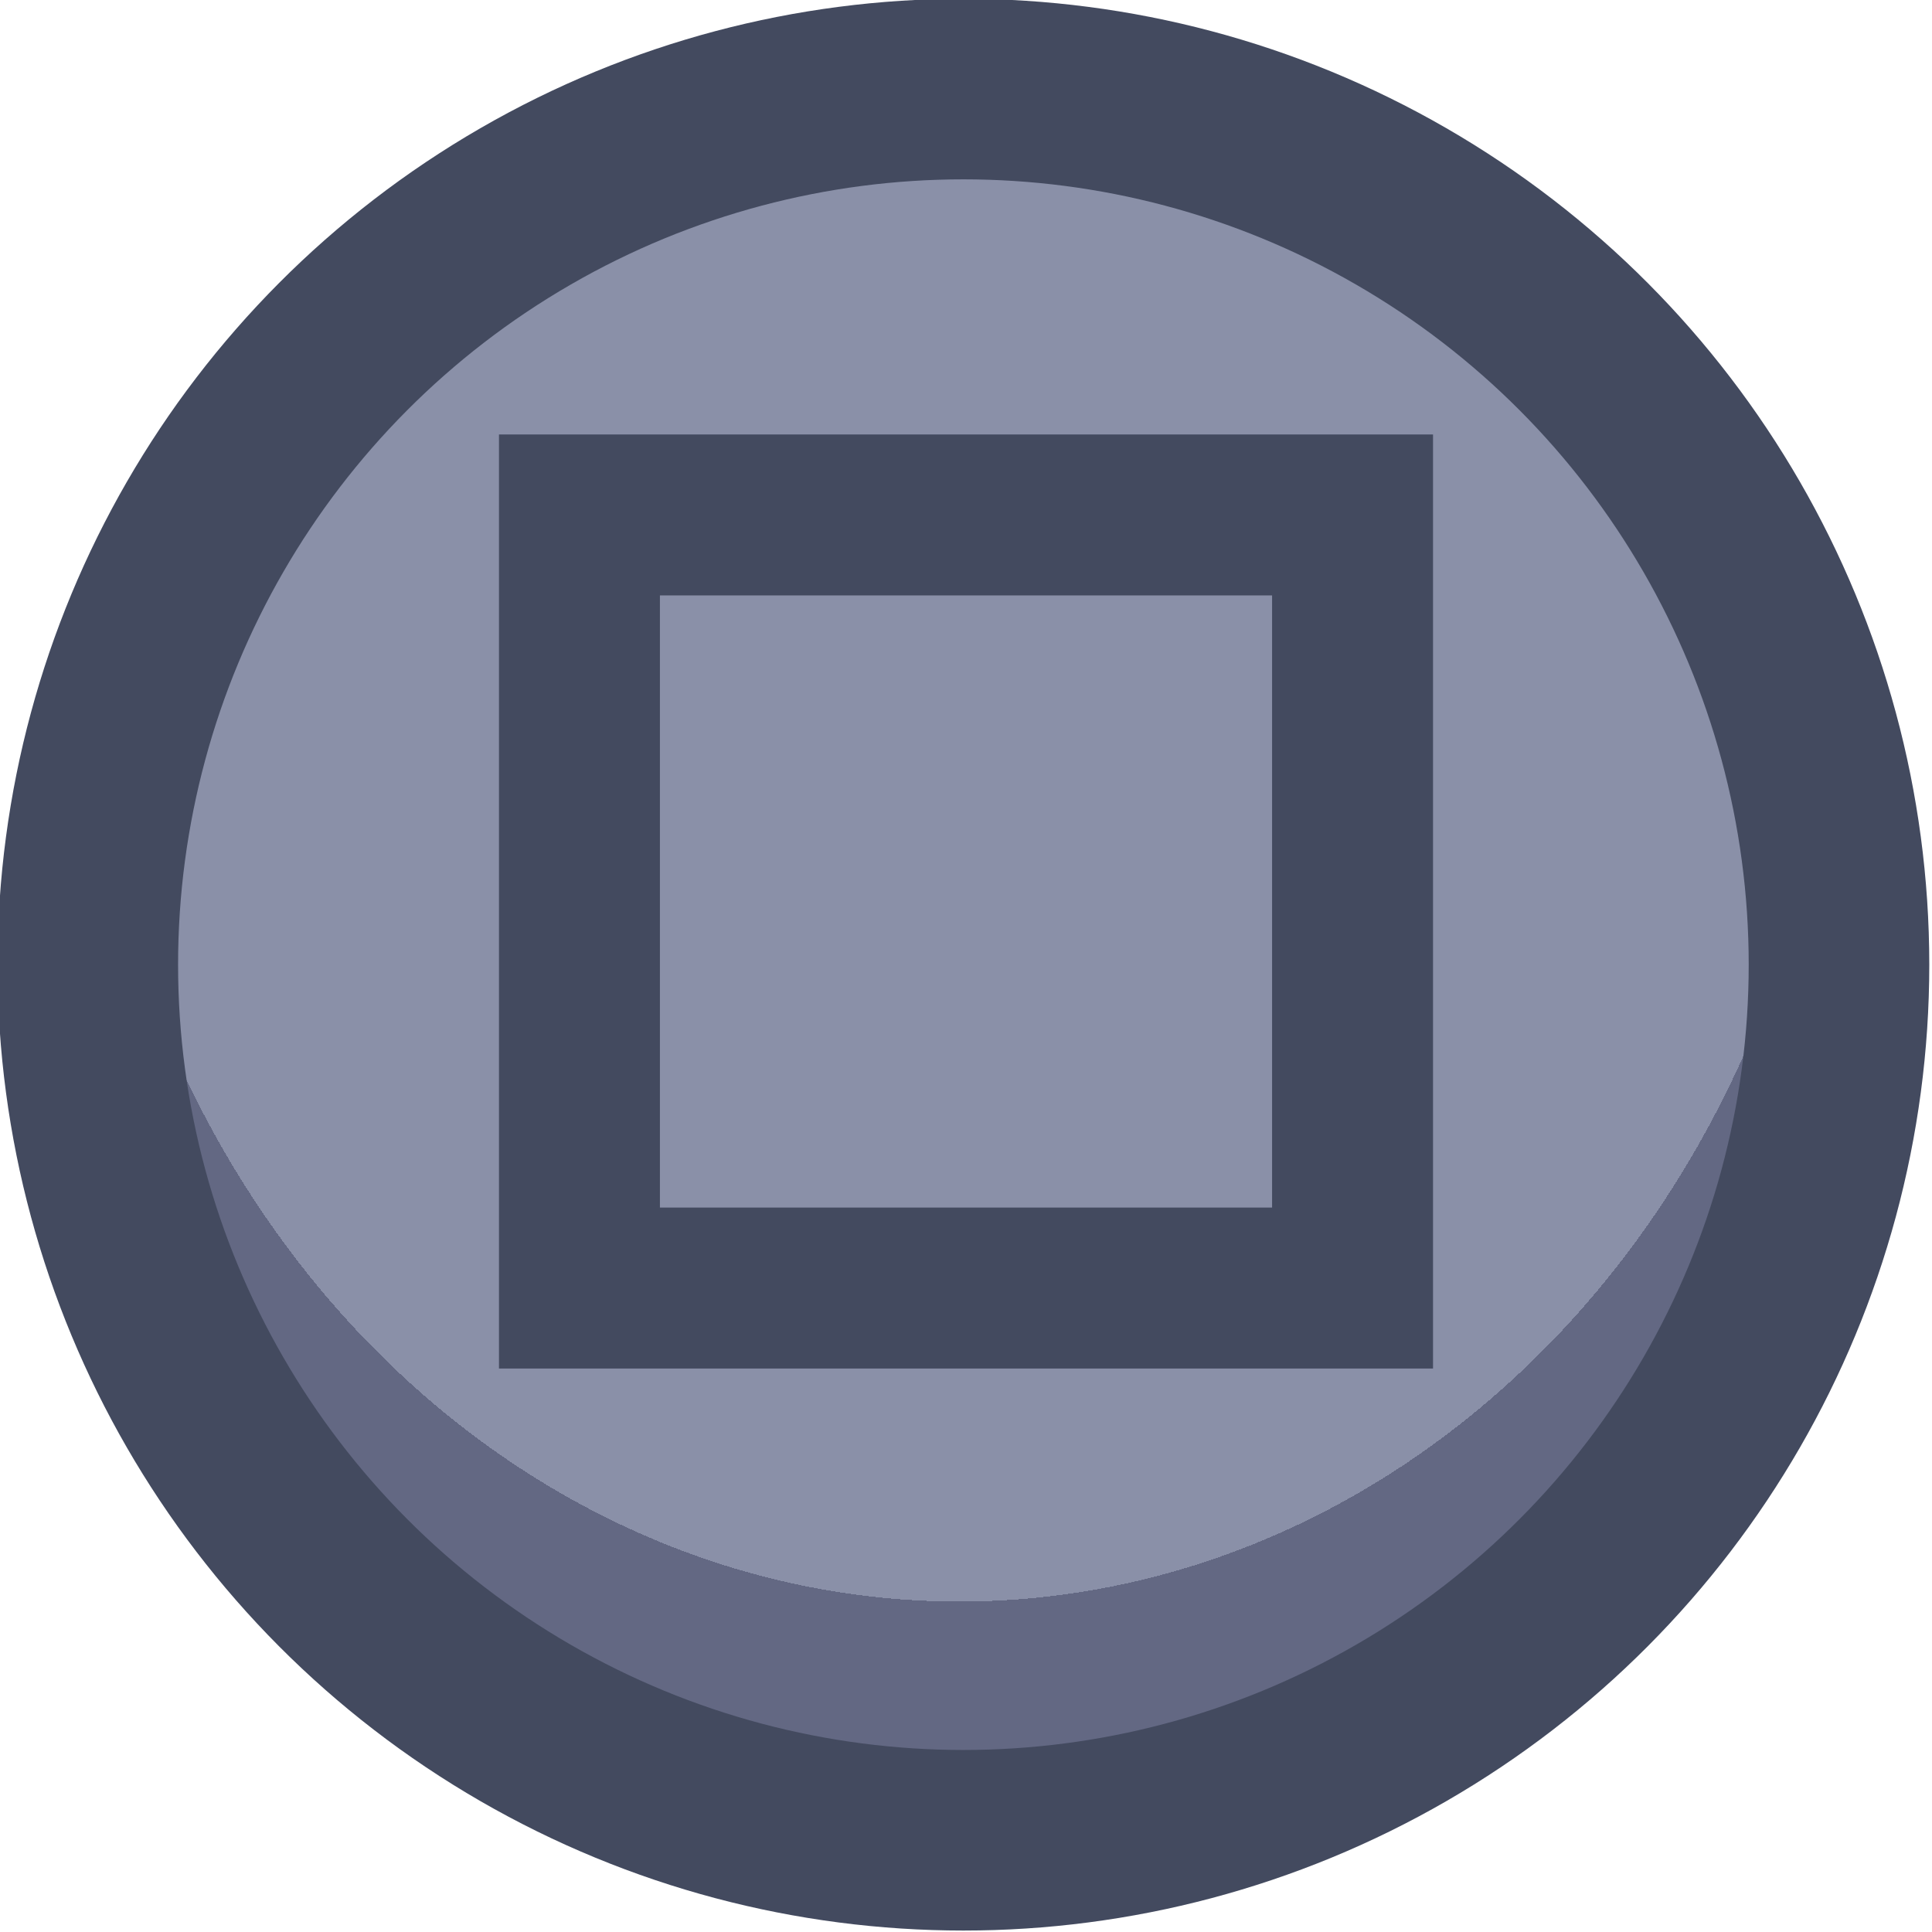 <?xml version="1.0" encoding="UTF-8" standalone="no"?>
<!-- Created with Inkscape (http://www.inkscape.org/) -->

<svg
   width="48"
   height="48"
   viewBox="0 0 12.7 12.7"
   version="1.1"
   id="svg1"
   xml:space="preserve"
   xmlns:xlink="http://www.w3.org/1999/xlink"
   xmlns="http://www.w3.org/2000/svg"
   xmlns:svg="http://www.w3.org/2000/svg"><defs
     id="defs1"><linearGradient
       id="linearGradient89"><stop
         style="stop-color:#434a5f;stop-opacity:1;"
         offset="1"
         id="stop89" /><stop
         style="stop-color:#434a5f;stop-opacity:1;"
         offset="1"
         id="stop90" /></linearGradient><linearGradient
       id="linearGradient1-1"><stop
         style="stop-color:#434a5f;stop-opacity:1;"
         offset="0.473"
         id="stop3" /><stop
         style="stop-color:#434a5f;stop-opacity:1;"
         offset="1"
         id="stop4" /></linearGradient><linearGradient
       id="linearGradient2"><stop
         style="stop-color:#8a90a8;stop-opacity:1"
         offset="0.688"
         id="stop39" /><stop
         style="stop-color:#636883;stop-opacity:1;"
         offset="0.688"
         id="stop40" /></linearGradient><radialGradient
       xlink:href="#linearGradient2"
       id="radialGradient898"
       gradientUnits="userSpaceOnUse"
       gradientTransform="matrix(1.321,-1.485635e-4,1.6897385e-4,1.503,-124.794,-96.679)"
       cx="388.604"
       cy="191.034"
       fx="388.604"
       fy="191.034"
       r="5.349" /><linearGradient
       xlink:href="#linearGradient1-1"
       id="linearGradient63"
       x1="383.259"
       y1="192.386"
       x2="393.958"
       y2="192.386"
       gradientUnits="userSpaceOnUse" /><linearGradient
       xlink:href="#linearGradient89"
       id="linearGradient689"
       x1="168.38"
       y1="31.326"
       x2="174.52"
       y2="31.326"
       gradientUnits="userSpaceOnUse" /></defs><g
     id="g585"
     style="display:inline"
     transform="translate(-2.2097039e-6,-304.8)"><g
       id="g894"
       transform="translate(-165.1,279.4)"
       style="display:inline"><circle
         style="display:inline;fill:url(#radialGradient898);fill-opacity:1;stroke:url(#linearGradient63);stroke-width:1;stroke-linecap:round;stroke-linejoin:round;stroke-dasharray:none;stroke-dashoffset:0;paint-order:fill markers stroke"
         id="circle893"
         cx="388.609"
         cy="192.386"
         r="4.849"
         transform="matrix(1.187,0,0,1.187,-289.846,-196.621)" /><rect
         style="fill:none;fill-opacity:1;stroke:url(#linearGradient689);stroke-width:1.058;stroke-linecap:square;stroke-linejoin:miter;stroke-miterlimit:2.66;stroke-dasharray:none;paint-order:stroke fill markers"
         id="rect893"
         width="5.082"
         height="5.082"
         x="168.909"
         y="28.785"
         ry="0" /></g></g></svg>
